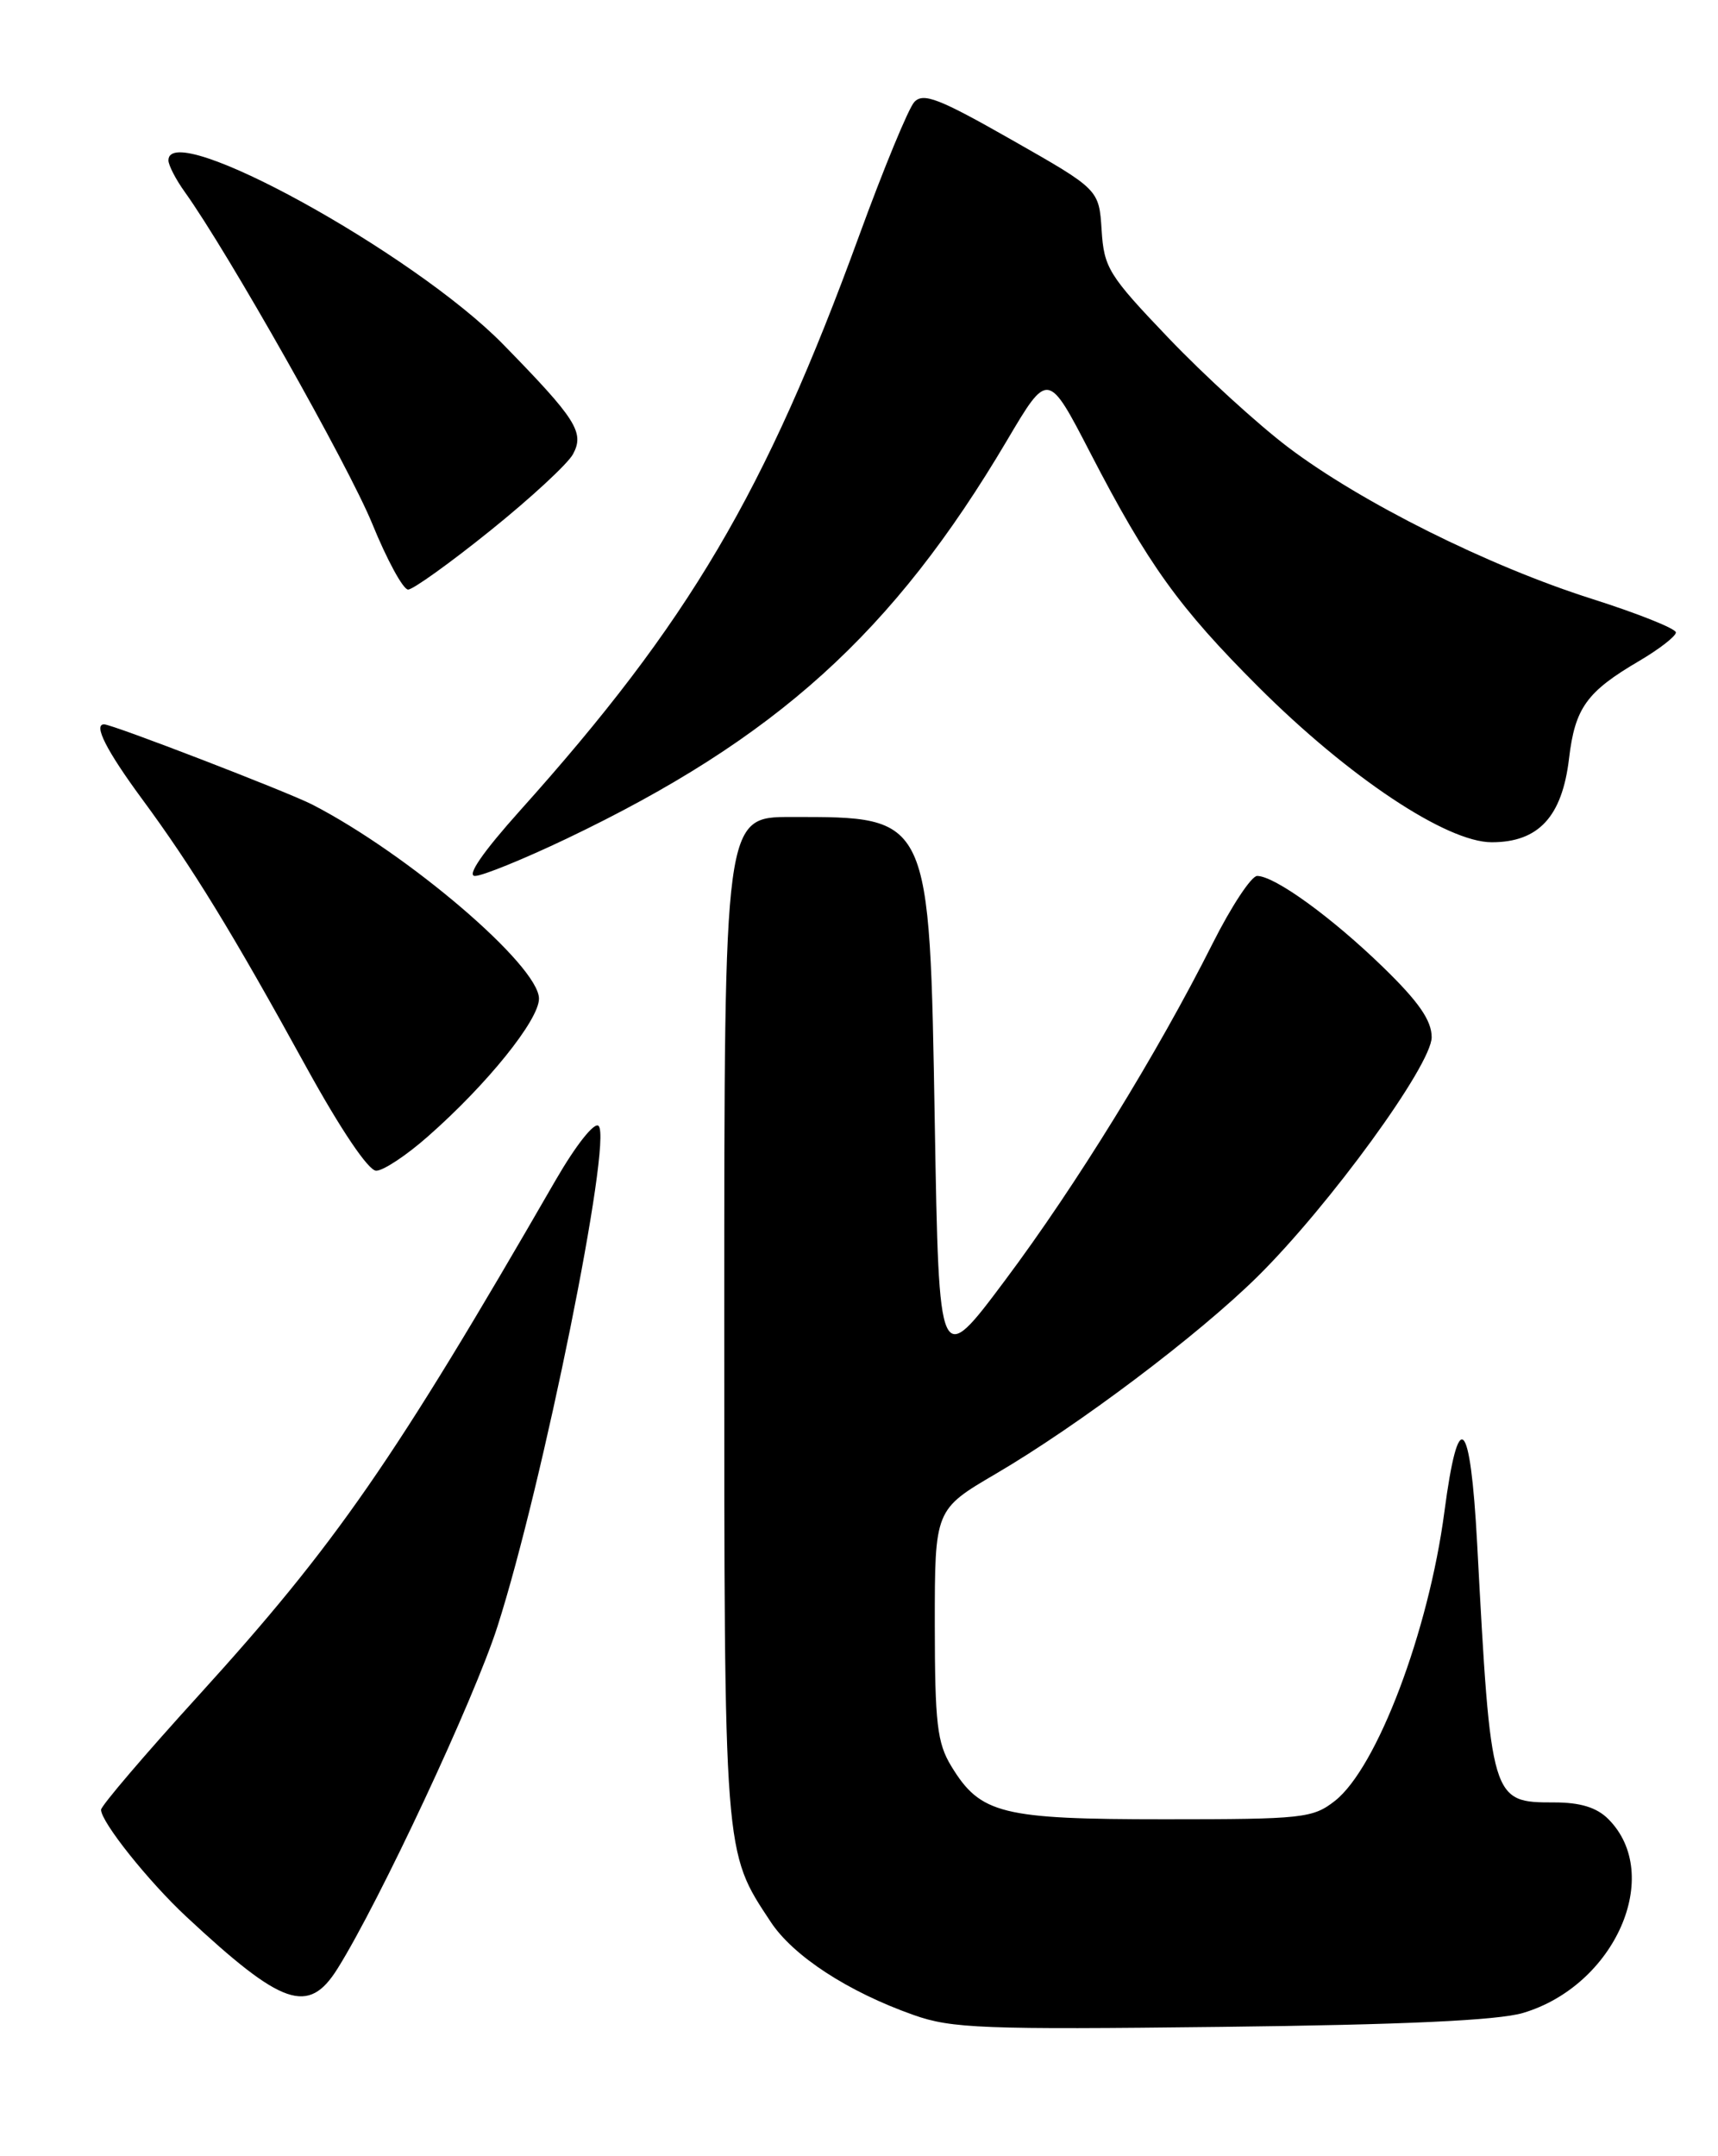 <?xml version="1.0" encoding="UTF-8" standalone="no"?>
<!DOCTYPE svg PUBLIC "-//W3C//DTD SVG 1.1//EN" "http://www.w3.org/Graphics/SVG/1.1/DTD/svg11.dtd" >
<svg xmlns="http://www.w3.org/2000/svg" xmlns:xlink="http://www.w3.org/1999/xlink" version="1.1" viewBox="0 0 204 256">
 <g >
 <path fill="currentColor"
d=" M 180.83 239.00 C 191.77 235.76 197.58 222.58 190.97 215.97 C 189.60 214.60 187.65 214.00 184.57 214.00 C 177.06 214.00 177.04 213.93 175.40 183.25 C 174.59 168.21 173.18 166.85 171.51 179.50 C 169.64 193.69 163.51 209.88 158.52 213.81 C 155.89 215.87 154.73 216.00 138.32 216.00 C 118.92 216.00 116.42 215.38 112.96 209.70 C 111.28 206.94 111.01 204.62 111.00 192.86 C 111.00 179.23 111.00 179.23 118.25 174.98 C 128.09 169.21 142.26 158.54 149.33 151.56 C 157.86 143.13 170.00 126.45 170.00 123.15 C 170.00 121.16 168.46 118.94 164.25 114.85 C 158.15 108.92 151.36 104.00 149.28 104.00 C 148.59 104.00 146.20 107.62 143.98 112.04 C 137.43 125.07 127.76 140.76 119.35 152.00 C 111.50 162.50 111.50 162.50 111.00 133.45 C 110.37 96.65 110.53 97.00 93.93 97.00 C 86.00 97.00 86.00 97.00 86.00 156.37 C 86.00 220.67 85.93 219.73 91.52 228.19 C 94.19 232.24 100.70 236.49 108.49 239.24 C 112.98 240.84 116.77 240.98 145.00 240.65 C 166.72 240.40 177.84 239.88 180.83 239.00 Z  M 40.07 233.75 C 45.04 225.82 56.33 201.69 59.07 193.11 C 64.45 176.33 72.73 135.33 71.08 133.68 C 70.58 133.18 68.39 135.95 65.96 140.15 C 46.78 173.41 39.88 183.37 23.61 201.27 C 17.22 208.29 12.00 214.41 12.00 214.87 C 12.00 216.32 17.61 223.36 22.13 227.57 C 33.54 238.20 36.61 239.26 40.07 233.75 Z  M 50.82 134.92 C 57.85 128.74 64.00 121.10 64.00 118.57 C 64.00 114.67 48.49 101.40 37.07 95.52 C 34.09 94.00 13.35 86.00 12.36 86.00 C 11.05 86.00 12.66 89.15 16.88 94.88 C 22.83 102.95 27.58 110.70 36.40 126.75 C 40.46 134.12 43.75 139.00 44.67 139.00 C 45.51 139.00 48.28 137.17 50.82 134.92 Z  M 67.25 99.59 C 92.19 87.68 106.06 75.14 119.58 52.28 C 124.44 44.06 124.44 44.06 129.47 53.78 C 136.33 67.04 140.00 72.14 149.43 81.56 C 160.14 92.26 171.77 100.00 177.13 100.00 C 182.69 100.00 185.49 96.97 186.31 90.07 C 187.02 84.05 188.40 82.13 194.65 78.47 C 197.04 77.06 199.00 75.54 199.00 75.09 C 199.00 74.64 194.52 72.85 189.05 71.11 C 176.75 67.21 161.62 59.66 152.95 53.10 C 149.35 50.37 142.96 44.54 138.76 40.14 C 131.65 32.70 131.09 31.81 130.81 27.32 C 130.50 22.50 130.50 22.50 120.16 16.62 C 111.50 11.69 109.63 10.96 108.56 12.12 C 107.87 12.88 104.92 20.02 102.01 28.00 C 90.87 58.52 81.81 73.88 61.74 96.25 C 57.34 101.16 55.38 104.00 56.40 104.00 C 57.28 104.00 62.17 102.01 67.25 99.59 Z  M 58.23 62.99 C 63.02 59.14 67.43 55.06 68.04 53.92 C 69.43 51.34 68.42 49.76 59.75 40.89 C 49.10 30.01 20.00 14.01 20.00 19.04 C 20.00 19.61 20.87 21.30 21.94 22.79 C 27.06 29.93 41.35 55.22 44.20 62.18 C 45.95 66.48 47.87 70.00 48.46 70.00 C 49.04 70.00 53.44 66.85 58.23 62.99 Z "/>
</g>
</svg>